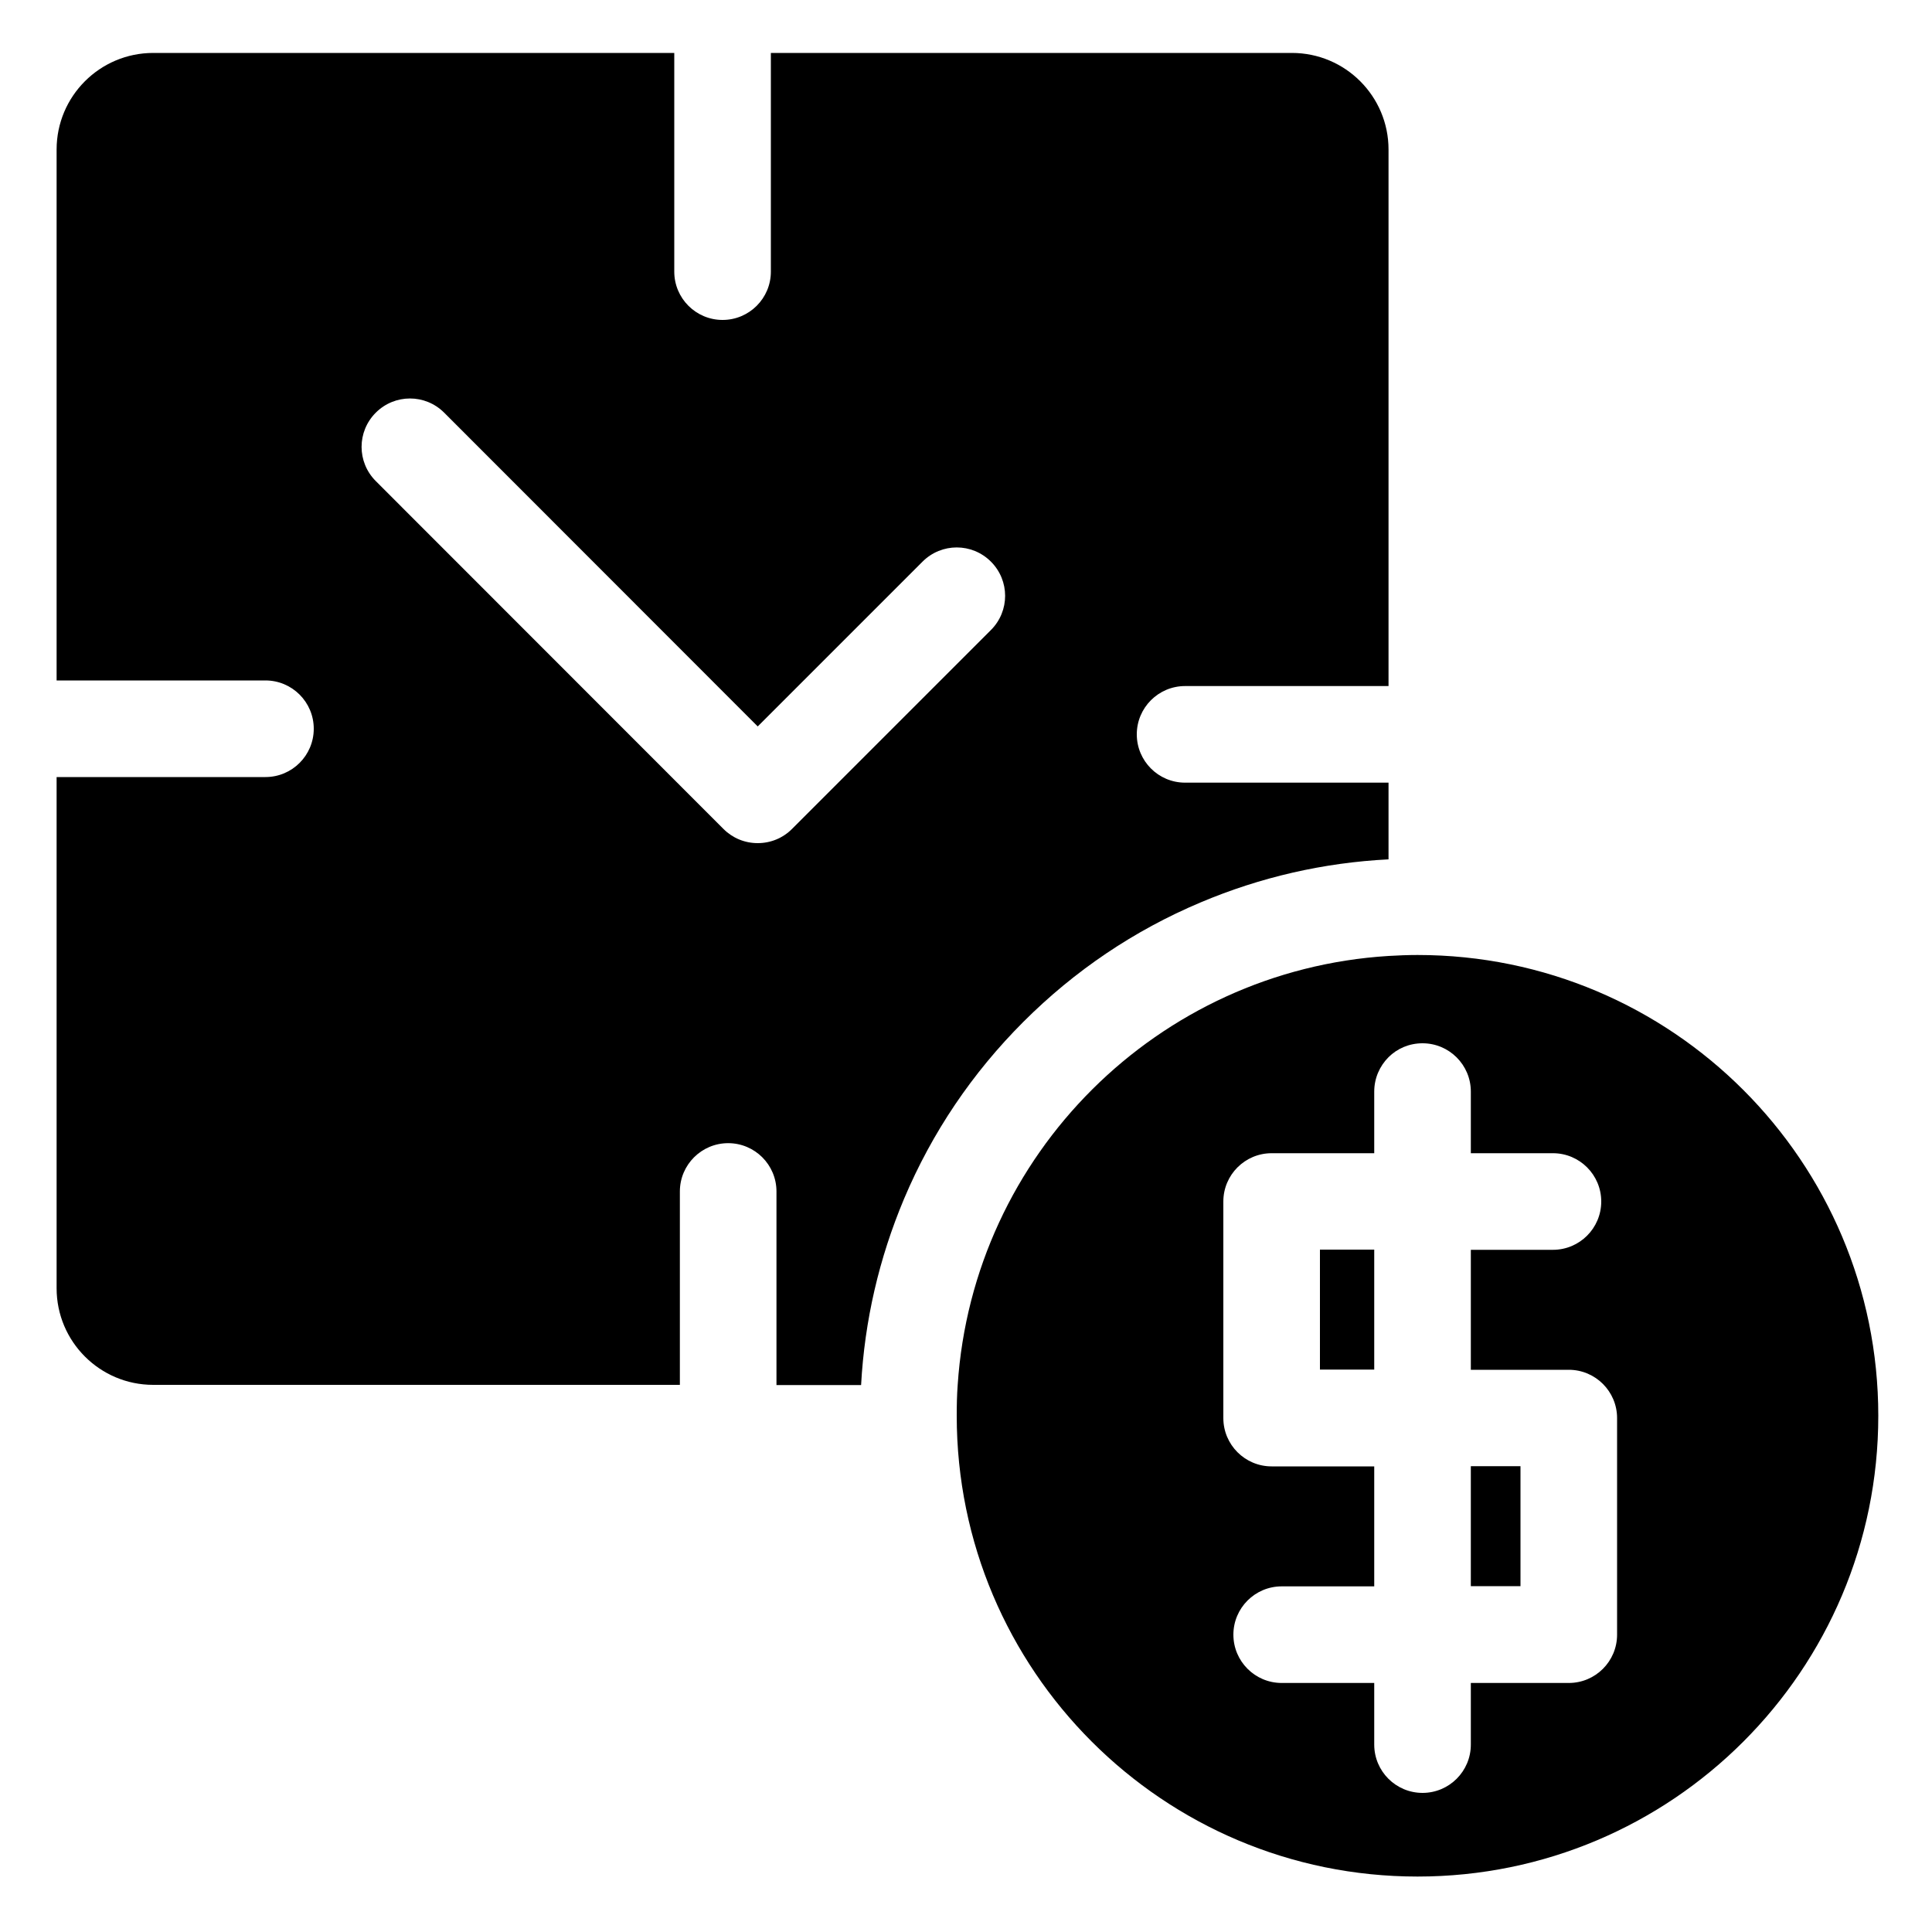 <?xml version="1.0" encoding="utf-8"?>
<!-- Generator: Adobe Illustrator 17.1.0, SVG Export Plug-In . SVG Version: 6.00 Build 0)  -->
<!DOCTYPE svg PUBLIC "-//W3C//DTD SVG 1.1//EN" "http://www.w3.org/Graphics/SVG/1.1/DTD/svg11.dtd">
<svg version="1.1" id="Layer_1" xmlns="http://www.w3.org/2000/svg" xmlns:xlink="http://www.w3.org/1999/xlink" x="0px" y="0px"
	 width="1000px" height="1000px" viewBox="0 0 1000 1000" enable-background="new 0 0 1000 1000" xml:space="preserve">
<g>
	<path d="M351.9,616.7c0-13.8,11.2-25,25-25s25,11.2,25,25v100.2h43.8c1.8-33.3,9.3-65.6,22.2-96.3c14.5-34.4,35.3-65.2,61.8-91.7
		c26.5-26.5,57.3-47.3,91.7-61.8c31-13.1,63.7-20.6,97.3-22.3v-39.7H613.4c-13.8,0-25-11.2-25-25s11.2-25,25-25h105.3V77.4
		c0-27.6-22.4-50-50-50H399v113.2c0,13.8-11.2,25-25,25s-25-11.2-25-25V27.4H79.3c-27.6,0-50,22.4-50,50v274.8h108.1
		c13.8,0,25,11.2,25,25s-11.2,25-25,25H29.3v264.6c0,27.6,22.4,50,50,50h272.6V616.7z M194.5,213.6c9.8-9.8,25.6-9.8,35.4,0
		L392.2,376l85.3-85.3c9.8-9.8,25.6-9.8,35.4,0c9.8,9.8,9.8,25.6,0,35.4l-103,103c-4.7,4.7-11,7.3-17.7,7.3s-13-2.6-17.7-7.3
		L194.5,249C184.7,239.2,184.7,223.4,194.5,213.6z"/>
	<rect x="761.3" y="758.9" width="25.7" height="62.1"/>
	<path d="M972.2,732.8c0-131.7-106.8-238.5-238.5-238.5c-5,0-10,0.2-15,0.5c-119.4,7.4-215.1,102.7-223,222
		c-0.4,5.3-0.5,10.6-0.5,16c0,131.7,106.8,238.5,238.5,238.5S972.2,864.6,972.2,732.8z M837,846.1c0,13.8-11.2,25-25,25h-50.7V903
		c0,13.8-11.2,25-25,25s-25-11.2-25-25v-31.9h-47.9c-13.8,0-25-11.2-25-25s11.2-25,25-25h47.9v-62.1h-53.1c-13.8,0-25-11.2-25-25
		v-17.1v-95c0-13.8,11.2-25,25-25h53.1v-31.9c0-6.9,2.8-13.2,7.4-17.8c4.5-4.5,10.7-7.2,17.6-7.2c13.8,0,25,11.2,25,25v31.9h42.5
		c13.8,0,25,11.2,25,25s-11.2,25-25,25h-42.5v62.1H812c13.8,0,25,11.2,25,25V846.1z"/>
	<polygon points="683.2,708.9 695.7,708.9 711.3,708.9 711.3,693 711.3,646.8 683.2,646.8 	"/>
</g>
</svg>
